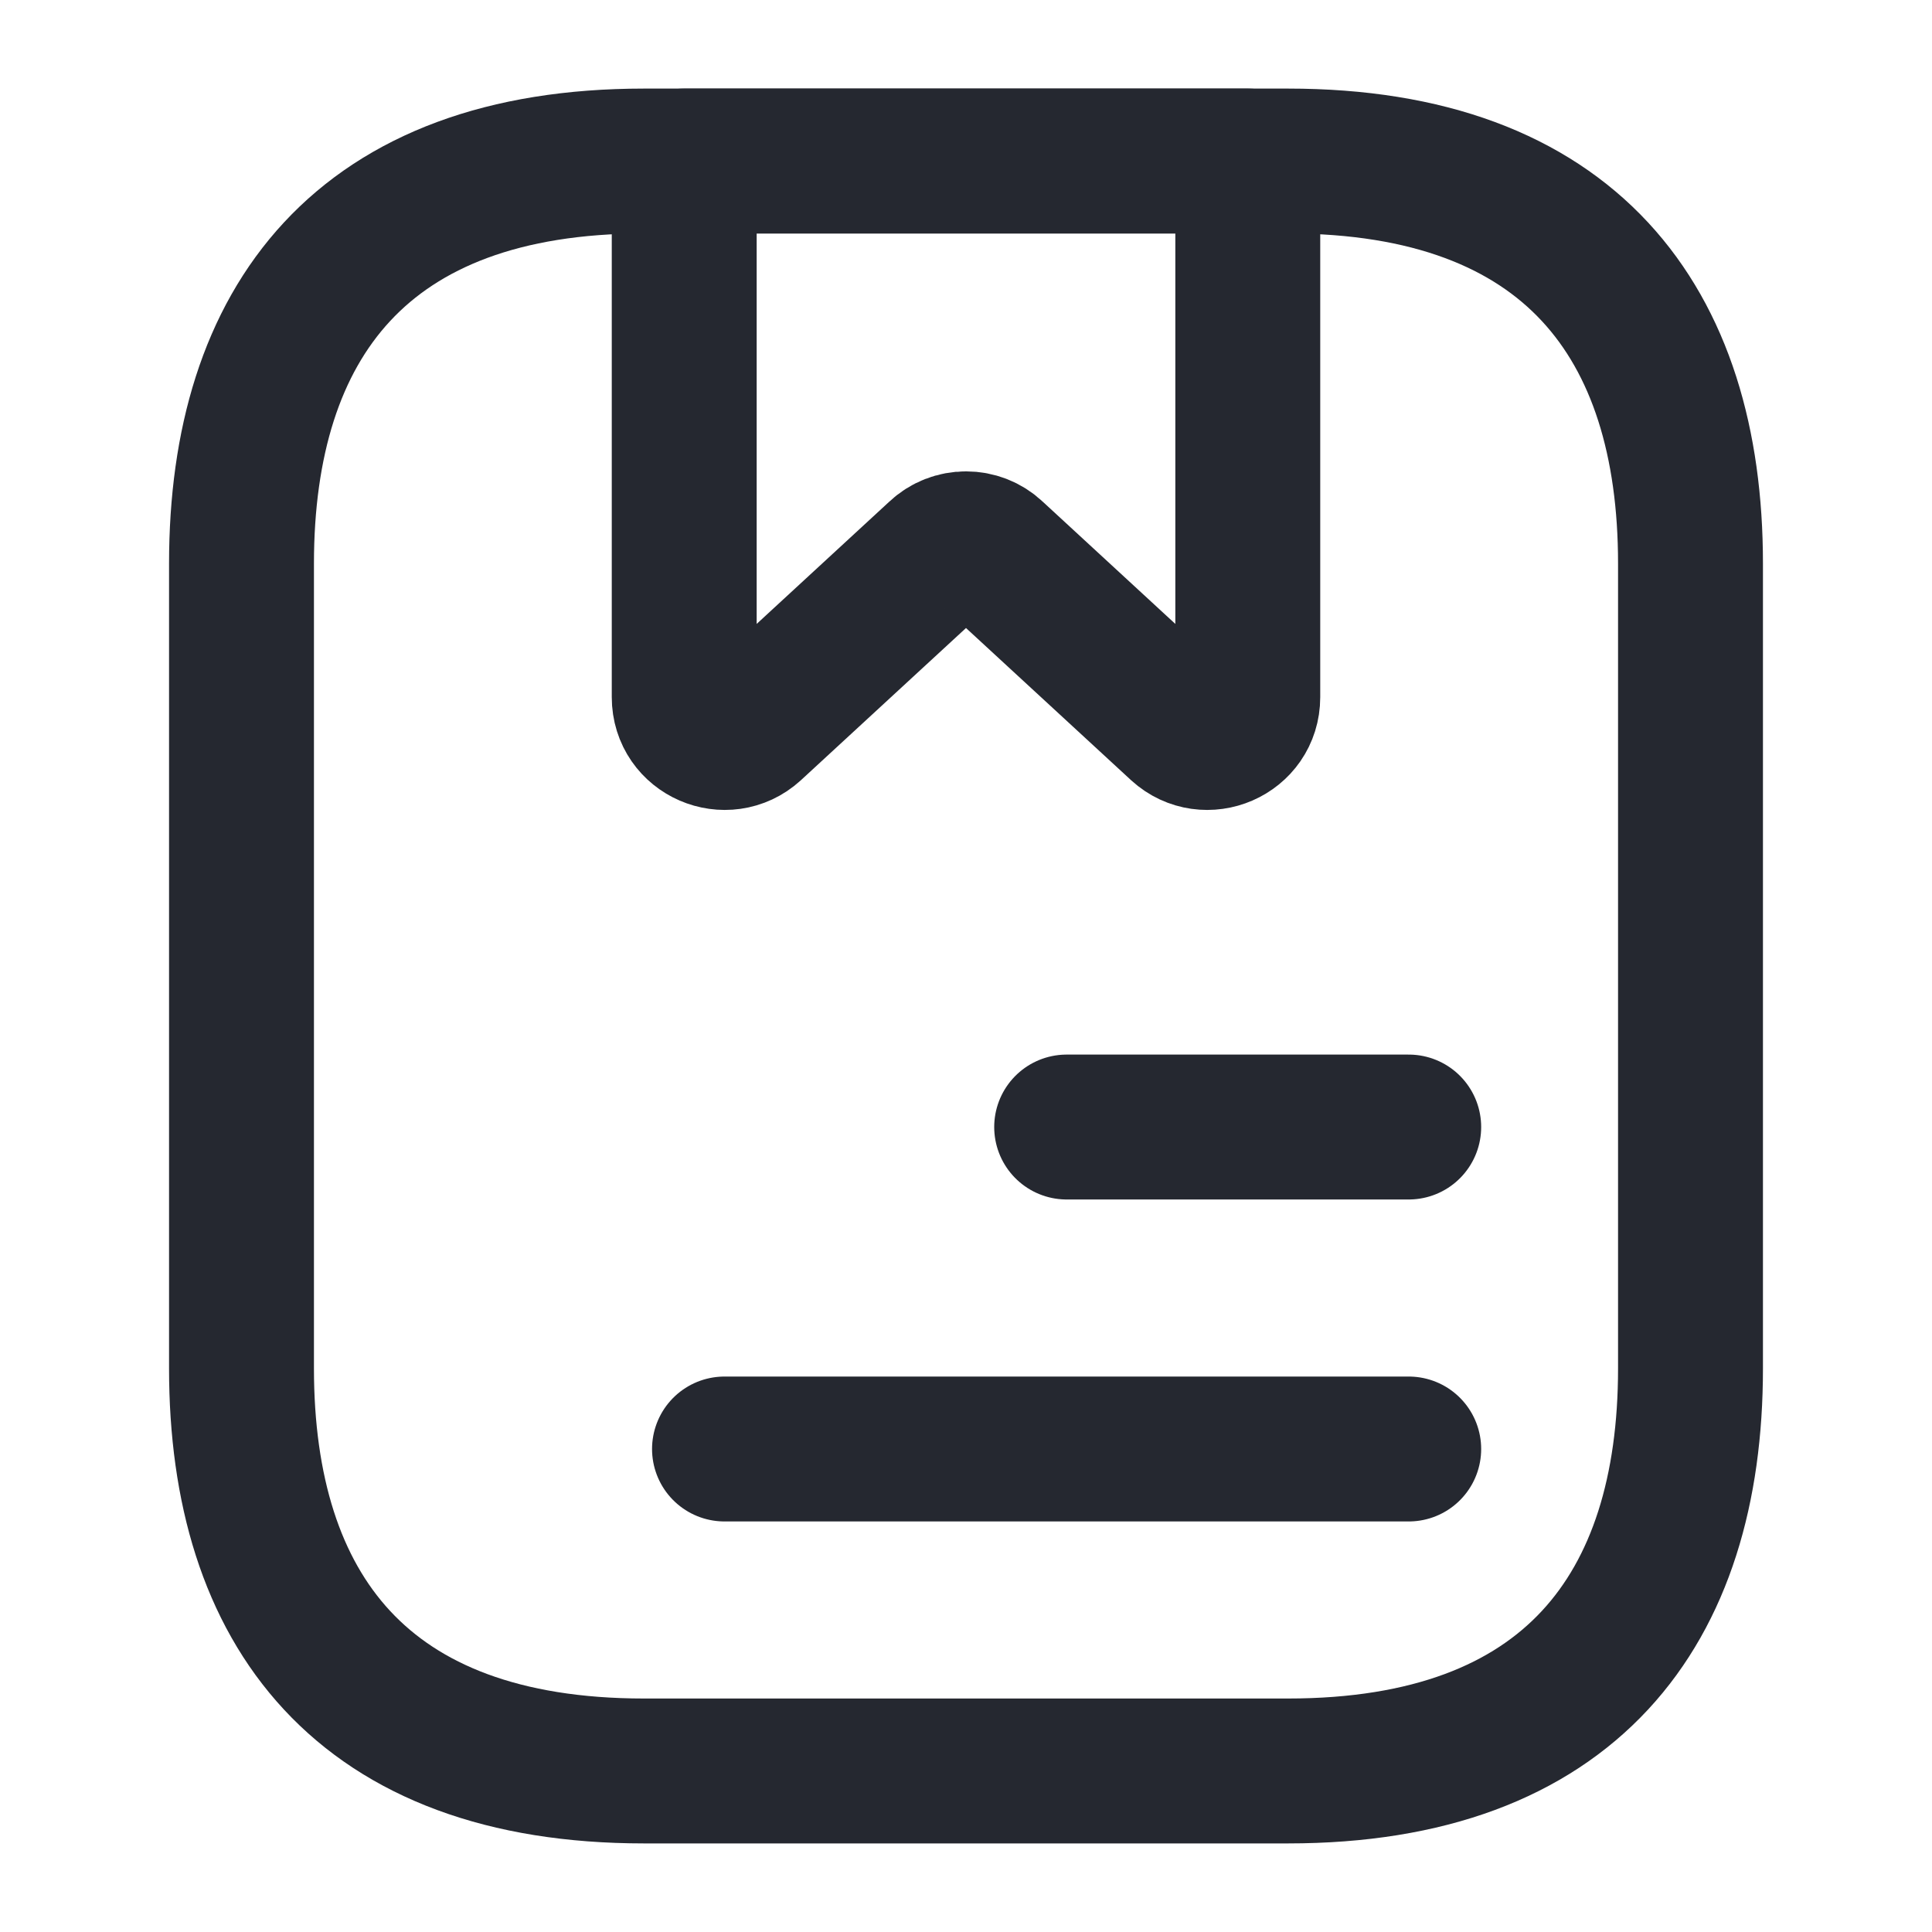 <svg width="20" height="20" viewBox="0 0 20 20" fill="none" xmlns="http://www.w3.org/2000/svg">
<path d="M17.5 5.833V14.167C17.5 16.667 16.25 18.333 13.333 18.333H6.667C3.75 18.333 2.5 16.667 2.5 14.167V5.833C2.5 3.333 3.75 1.667 6.667 1.667H13.333C16.25 1.667 17.5 3.333 17.5 5.833Z" stroke="#252830" stroke-width="1.5" stroke-miterlimit="10" stroke-linecap="round" stroke-linejoin="round"/>
<path d="M12.917 1.667V7.217C12.917 7.583 12.483 7.767 12.217 7.525L10.283 5.742C10.125 5.592 9.875 5.592 9.717 5.742L7.783 7.525C7.517 7.767 7.083 7.583 7.083 7.217V1.667H12.917Z" stroke="#252830" stroke-width="1.5" stroke-miterlimit="10" stroke-linecap="round" stroke-linejoin="round"/>
<path d="M11.042 11.667H14.583" stroke="#252830" stroke-width="1.5" stroke-miterlimit="10" stroke-linecap="round" stroke-linejoin="round"/>
<path d="M7.5 15H14.583" stroke="#252830" stroke-width="1.5" stroke-miterlimit="10" stroke-linecap="round" stroke-linejoin="round"/>
</svg>
